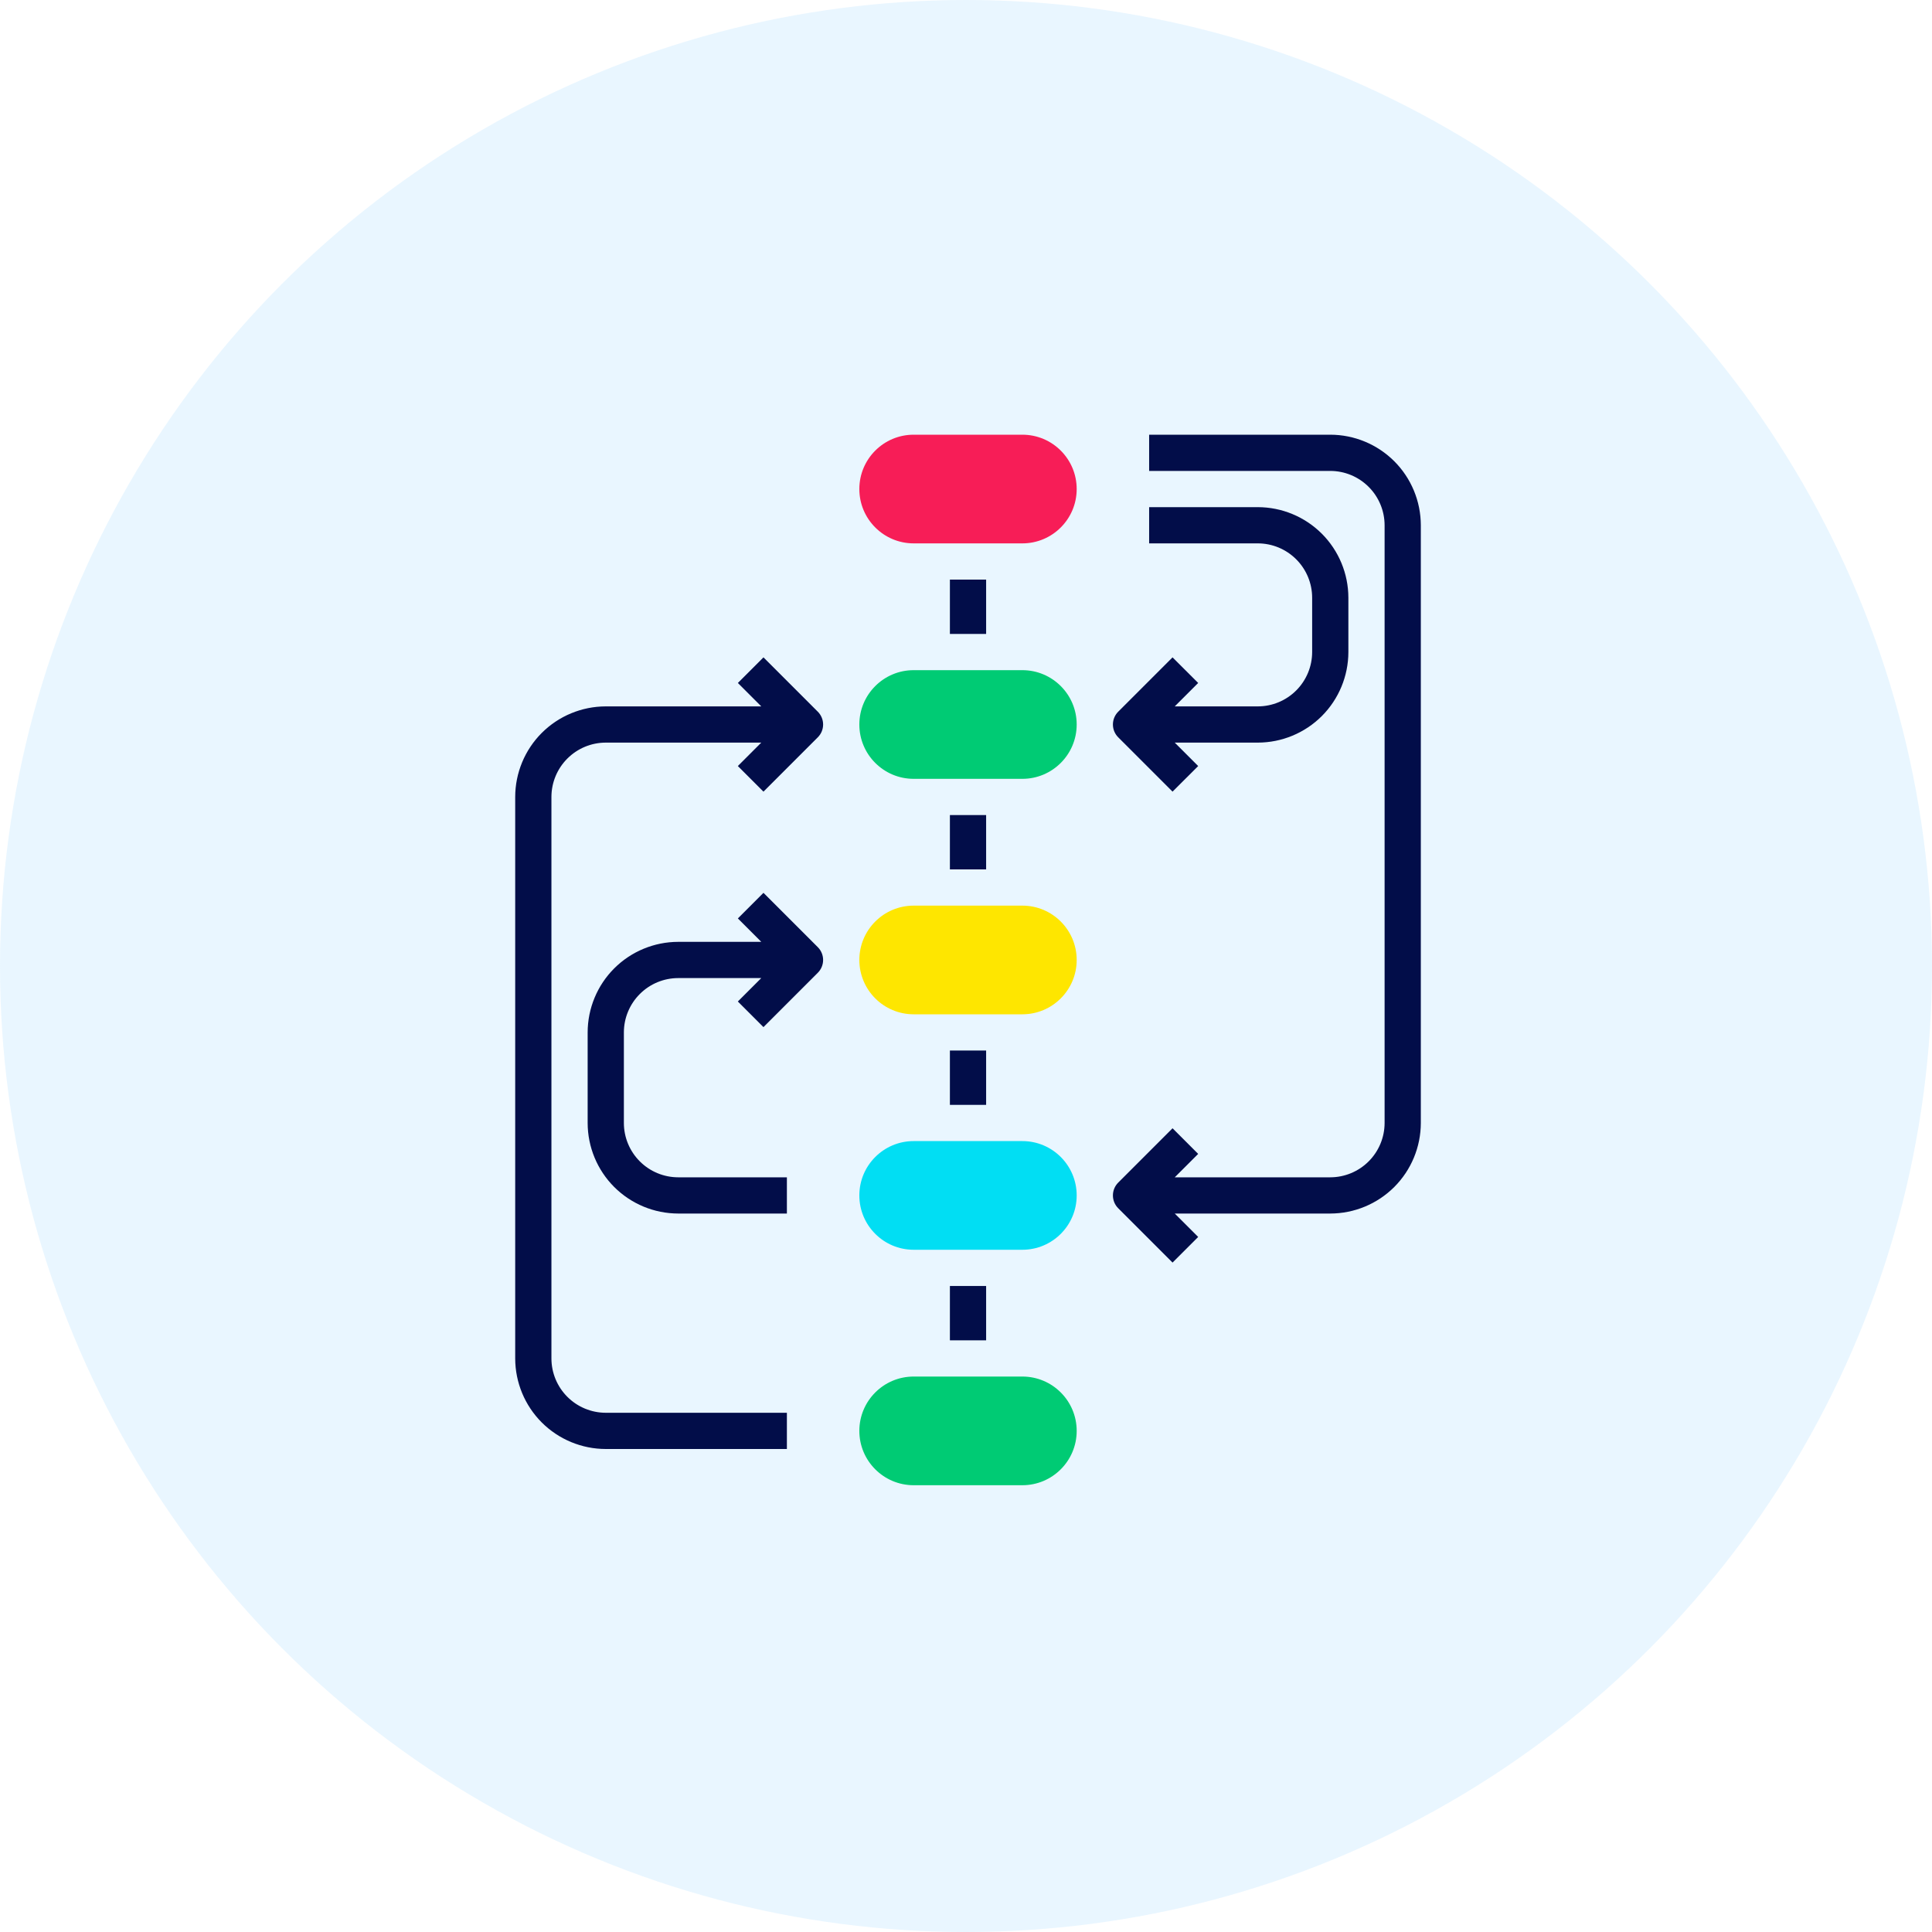 <svg width="120" height="120" viewBox="0 0 120 120" fill="none" xmlns="http://www.w3.org/2000/svg">
<circle opacity="0.2" cx="60" cy="60" r="60" fill="#95D4FF"/>
<path d="M63.5 27H56.75C54.886 27 53.375 28.511 53.375 30.375C53.375 32.239 54.886 33.75 56.75 33.75H63.5C65.364 33.75 66.875 32.239 66.875 30.375C66.875 28.511 65.364 27 63.5 27Z" fill="#F71D57"/>
<path d="M63.5 41.625H56.75C54.886 41.625 53.375 43.136 53.375 45C53.375 46.864 54.886 48.375 56.75 48.375H63.5C65.364 48.375 66.875 46.864 66.875 45C66.875 43.136 65.364 41.625 63.5 41.625Z" fill="#00CB74"/>
<path d="M63.5 56.25H56.75C54.886 56.25 53.375 57.761 53.375 59.625C53.375 61.489 54.886 63 56.75 63H63.5C65.364 63 66.875 61.489 66.875 59.625C66.875 57.761 65.364 56.25 63.5 56.25Z" fill="#FEE600"/>
<path d="M63.5 70.875H56.75C54.886 70.875 53.375 72.386 53.375 74.25C53.375 76.114 54.886 77.625 56.75 77.625H63.5C65.364 77.625 66.875 76.114 66.875 74.25C66.875 72.386 65.364 70.875 63.5 70.875Z" fill="#01DEF3"/>
<path d="M63.5 85.5H56.75C54.886 85.5 53.375 87.011 53.375 88.875C53.375 90.739 54.886 92.25 56.75 92.25H63.5C65.364 92.25 66.875 90.739 66.875 88.875C66.875 87.011 65.364 85.5 63.5 85.5Z" fill="#00CB74"/>
<path d="M59 36H61.25V39.375H59V36Z" fill="#020D49"/>
<path d="M59 50.625H61.25V54H59V50.625Z" fill="#020D49"/>
<path d="M59 65.25H61.25V68.625H59V65.25Z" fill="#020D49"/>
<path d="M59 79.875H61.25V83.25H59V79.875Z" fill="#020D49"/>
<path d="M82.625 27H71.375V29.25H82.625C83.52 29.251 84.378 29.607 85.01 30.24C85.643 30.872 85.999 31.73 86 32.625V69.75C85.999 70.645 85.643 71.503 85.01 72.135C84.378 72.768 83.52 73.124 82.625 73.125H72.966L74.421 71.671L72.829 70.079L69.454 73.454C69.243 73.665 69.125 73.952 69.125 74.25C69.125 74.548 69.243 74.835 69.454 75.046L72.829 78.421L74.421 76.829L72.966 75.375H82.625C84.116 75.373 85.546 74.78 86.601 73.726C87.655 72.671 88.248 71.241 88.25 69.75V32.625C88.248 31.134 87.655 29.704 86.601 28.649C85.546 27.595 84.116 27.002 82.625 27Z" fill="#020D49"/>
<path d="M72.829 49.17L74.421 47.58L72.966 46.125H78.125C79.616 46.123 81.046 45.53 82.101 44.476C83.155 43.421 83.748 41.991 83.75 40.5V37.125C83.748 35.634 83.155 34.204 82.101 33.149C81.046 32.095 79.616 31.502 78.125 31.5H71.375V33.75H78.125C79.02 33.751 79.878 34.107 80.51 34.74C81.143 35.372 81.499 36.23 81.5 37.125V40.5C81.499 41.395 81.143 42.253 80.51 42.885C79.878 43.518 79.02 43.874 78.125 43.875H72.966L74.421 42.42L72.829 40.83L69.454 44.205C69.243 44.416 69.125 44.702 69.125 45C69.125 45.298 69.243 45.584 69.454 45.795L72.829 49.17Z" fill="#020D49"/>
<path d="M47.42 55.455L45.83 57.046L47.284 58.5H42.125C40.634 58.502 39.204 59.095 38.149 60.149C37.095 61.204 36.502 62.634 36.5 64.125V69.75C36.502 71.241 37.095 72.671 38.149 73.726C39.204 74.78 40.634 75.373 42.125 75.375H48.875V73.125H42.125C41.23 73.124 40.372 72.768 39.74 72.135C39.107 71.503 38.751 70.645 38.75 69.75V64.125C38.751 63.23 39.107 62.372 39.74 61.74C40.372 61.107 41.23 60.751 42.125 60.75H47.284L45.829 62.205L47.42 63.796L50.795 60.421C51.007 60.21 51.125 59.923 51.125 59.625C51.125 59.327 51.007 59.041 50.795 58.83L47.42 55.455Z" fill="#020D49"/>
<path d="M47.42 40.83L45.83 42.421L47.284 43.875H37.625C36.134 43.877 34.704 44.47 33.649 45.524C32.595 46.579 32.002 48.009 32 49.5V84.375C32.002 85.866 32.595 87.296 33.649 88.351C34.704 89.405 36.134 89.998 37.625 90H48.875V87.75H37.625C36.73 87.749 35.872 87.393 35.24 86.76C34.607 86.128 34.251 85.27 34.25 84.375V49.5C34.251 48.605 34.607 47.747 35.24 47.115C35.872 46.482 36.73 46.126 37.625 46.125H47.284L45.829 47.58L47.42 49.171L50.795 45.796C51.007 45.585 51.125 45.298 51.125 45C51.125 44.702 51.007 44.416 50.795 44.205L47.42 40.83Z" fill="#020D49"/>
</svg>

